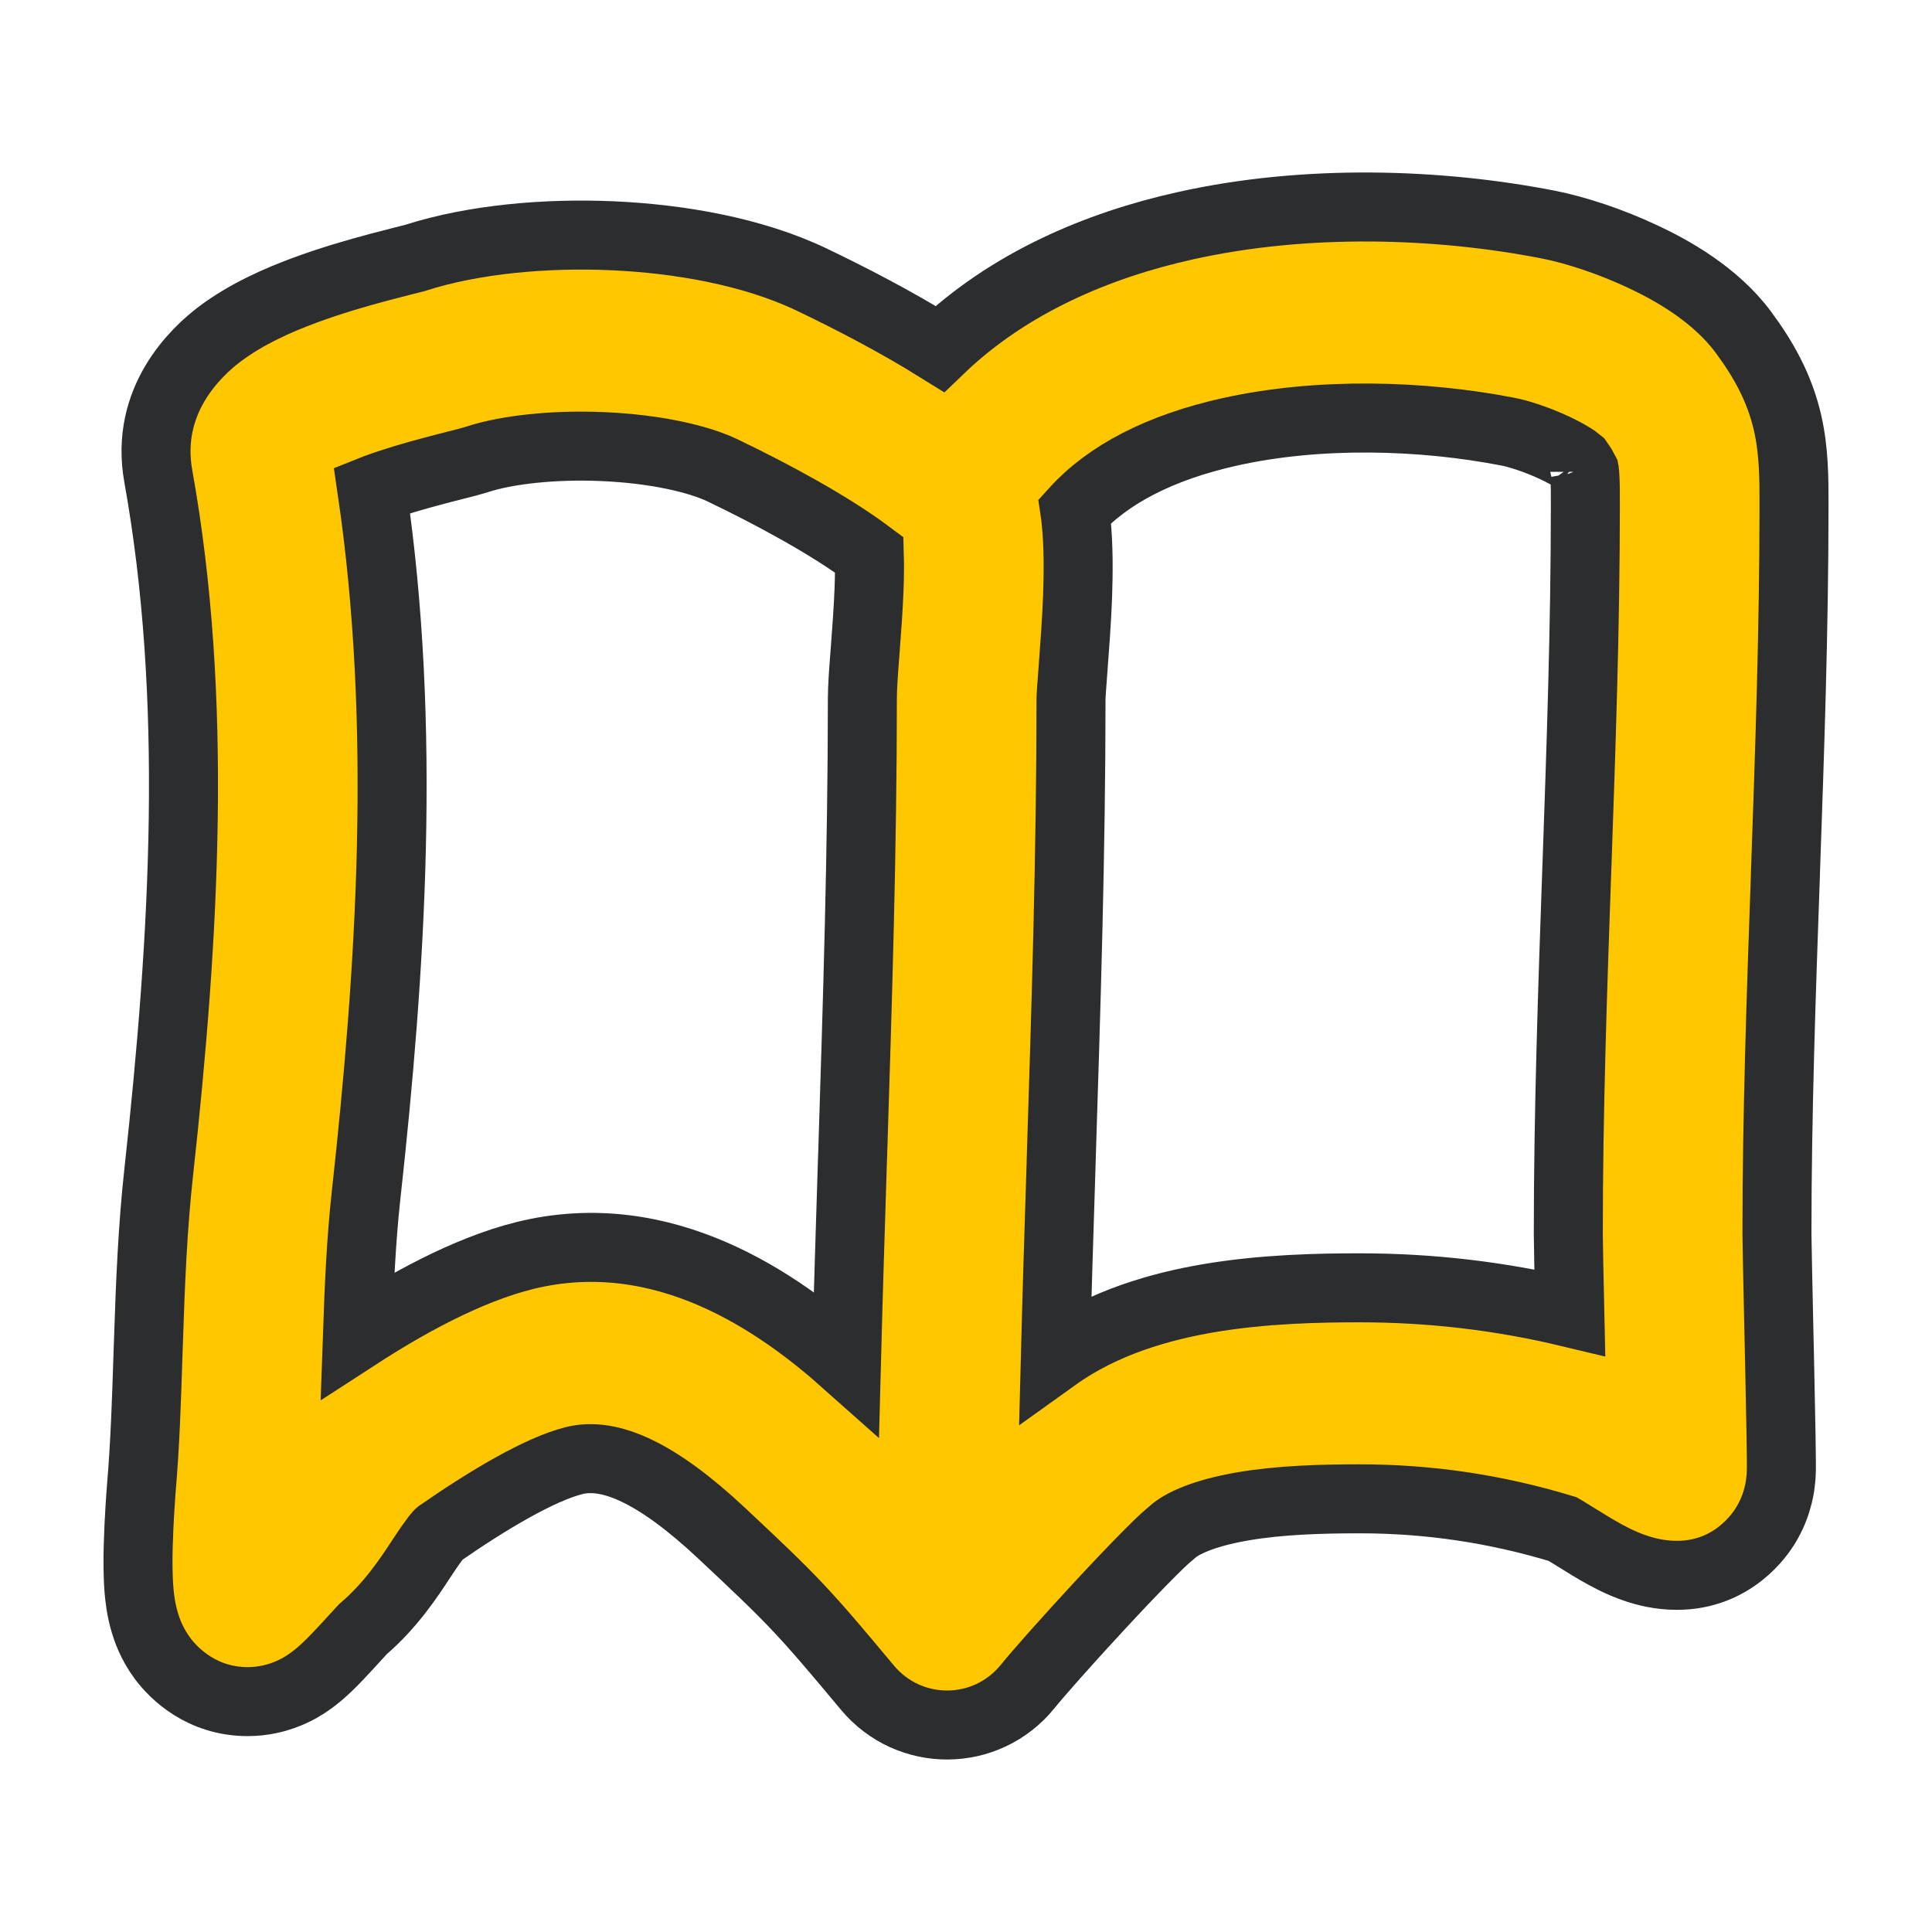 <svg width="28" height="28" viewBox="0 0 28 28" fill="none" xmlns="http://www.w3.org/2000/svg">
<path fill-rule="evenodd" clip-rule="evenodd" d="M17.172 3.273C18.939 2.878 20.857 2.947 22.43 3.253C22.84 3.333 23.348 3.502 23.809 3.719C24.219 3.911 24.854 4.259 25.266 4.814C25.557 5.207 25.789 5.617 25.907 6.128C26.001 6.54 26 6.957 26 7.263C26 7.286 26 7.307 26 7.328V7.346C26 9.132 25.937 10.907 25.876 12.652L25.876 12.666C25.814 14.424 25.753 16.151 25.753 17.879C25.753 17.988 25.765 18.522 25.778 19.152C25.782 19.323 25.786 19.5 25.79 19.677C25.798 20.085 25.807 20.486 25.812 20.786C25.814 20.934 25.816 21.063 25.817 21.157C25.817 21.202 25.817 21.248 25.817 21.288C25.816 21.304 25.816 21.338 25.814 21.377C25.813 21.391 25.81 21.444 25.801 21.509L25.801 21.511C25.798 21.535 25.785 21.63 25.749 21.747C25.735 21.796 25.687 21.951 25.578 22.124C25.514 22.225 25.12 22.831 24.303 22.831C24.052 22.831 23.848 22.775 23.726 22.735C23.595 22.693 23.481 22.641 23.395 22.599C23.227 22.516 23.065 22.418 22.955 22.349C22.91 22.322 22.871 22.298 22.838 22.277C22.771 22.235 22.721 22.204 22.669 22.173C22.66 22.168 22.653 22.164 22.646 22.16C21.686 21.869 20.72 21.722 19.706 21.722C19.159 21.722 18.557 21.738 18.009 21.832C17.429 21.932 17.119 22.086 16.991 22.203L16.964 22.227L16.936 22.25C16.804 22.359 16.405 22.764 15.925 23.283C15.467 23.777 15.046 24.253 14.895 24.44C14.296 25.18 13.18 25.188 12.57 24.457C11.646 23.349 11.507 23.202 10.455 22.217C9.521 21.343 8.839 21.041 8.325 21.167C7.823 21.291 7.062 21.746 6.365 22.23C6.365 22.23 6.318 22.269 6.129 22.556C6.117 22.573 6.105 22.593 6.091 22.613C5.942 22.841 5.665 23.266 5.261 23.61C5.261 23.61 5.243 23.629 5.231 23.642C5.22 23.654 5.196 23.681 5.167 23.712C5.119 23.765 5.058 23.831 5.023 23.869C4.948 23.95 4.85 24.055 4.757 24.145C4.713 24.187 4.641 24.255 4.555 24.321C4.514 24.353 4.436 24.411 4.334 24.468C4.281 24.497 4.199 24.538 4.094 24.575C3.997 24.609 3.818 24.661 3.59 24.661C2.93 24.661 2.524 24.261 2.356 24.035C2.196 23.82 2.128 23.613 2.101 23.523C2.041 23.327 2.023 23.144 2.015 23.052C1.997 22.837 1.998 22.597 2.003 22.411C2.013 22.02 2.044 21.625 2.049 21.561C2.103 20.927 2.124 20.283 2.146 19.593C2.149 19.519 2.151 19.445 2.154 19.369C2.179 18.611 2.211 17.801 2.3 16.99C2.679 13.54 2.872 10.117 2.294 6.9C2.097 5.802 2.838 5.105 3.179 4.846C3.574 4.547 4.046 4.344 4.41 4.209C4.798 4.065 5.19 3.953 5.491 3.873C5.618 3.839 5.736 3.809 5.83 3.785C5.847 3.781 6.006 3.739 6.021 3.736C6.866 3.466 7.914 3.374 8.879 3.417C9.836 3.46 10.905 3.641 11.766 4.053C12.284 4.301 12.965 4.648 13.621 5.057C14.622 4.095 15.918 3.552 17.172 3.273ZM12.599 8.041C12.031 7.616 11.208 7.17 10.472 6.817C10.114 6.646 9.49 6.506 8.747 6.473C8.01 6.44 7.344 6.521 6.936 6.651C6.84 6.682 6.714 6.714 6.628 6.736L6.618 6.738C6.601 6.743 6.583 6.747 6.565 6.752C6.472 6.776 6.371 6.801 6.261 6.831C5.996 6.901 5.709 6.985 5.451 7.08C5.431 7.088 5.411 7.095 5.391 7.103C5.896 10.54 5.665 14.054 5.305 17.328C5.234 17.973 5.205 18.64 5.18 19.354C5.851 18.919 6.752 18.407 7.61 18.195C9.625 17.7 11.291 18.883 12.267 19.752C12.293 18.752 12.325 17.752 12.356 16.758L12.357 16.747C12.428 14.502 12.498 12.287 12.498 10.126C12.498 9.953 12.518 9.69 12.535 9.474C12.537 9.446 12.54 9.42 12.541 9.394C12.562 9.12 12.584 8.823 12.595 8.536C12.602 8.341 12.603 8.175 12.599 8.041ZM15.295 19.665C15.319 18.732 15.349 17.791 15.379 16.846L15.379 16.831C15.45 14.6 15.522 12.34 15.522 10.126L15.522 10.128C15.522 10.128 15.522 10.117 15.523 10.093C15.525 10.065 15.527 10.029 15.53 9.982C15.536 9.902 15.543 9.81 15.551 9.699C15.553 9.677 15.555 9.654 15.556 9.63C15.577 9.356 15.603 9.005 15.617 8.651C15.629 8.308 15.633 7.905 15.594 7.538C15.59 7.496 15.585 7.452 15.578 7.406C16.055 6.88 16.805 6.486 17.822 6.259C19.111 5.972 20.604 6.012 21.859 6.257C21.992 6.282 22.265 6.365 22.536 6.493C22.666 6.554 22.767 6.612 22.835 6.659C22.853 6.671 22.866 6.68 22.874 6.687C22.929 6.764 22.953 6.806 22.962 6.825C22.964 6.836 22.968 6.866 22.971 6.928C22.976 7.021 22.976 7.135 22.976 7.328V7.346C22.976 9.073 22.915 10.799 22.854 12.557L22.853 12.57C22.792 14.315 22.729 16.092 22.729 17.879C22.729 18.006 22.739 18.478 22.751 19.023C21.759 18.785 20.75 18.664 19.706 18.664C19.13 18.664 18.315 18.678 17.503 18.817C16.831 18.933 16.001 19.159 15.295 19.665ZM22.967 6.838C22.967 6.838 22.965 6.834 22.963 6.827C22.967 6.835 22.967 6.838 22.967 6.838Z" fill="#FFC700" stroke="#2C2D2E" stroke-linecap="round"/>
</svg>
